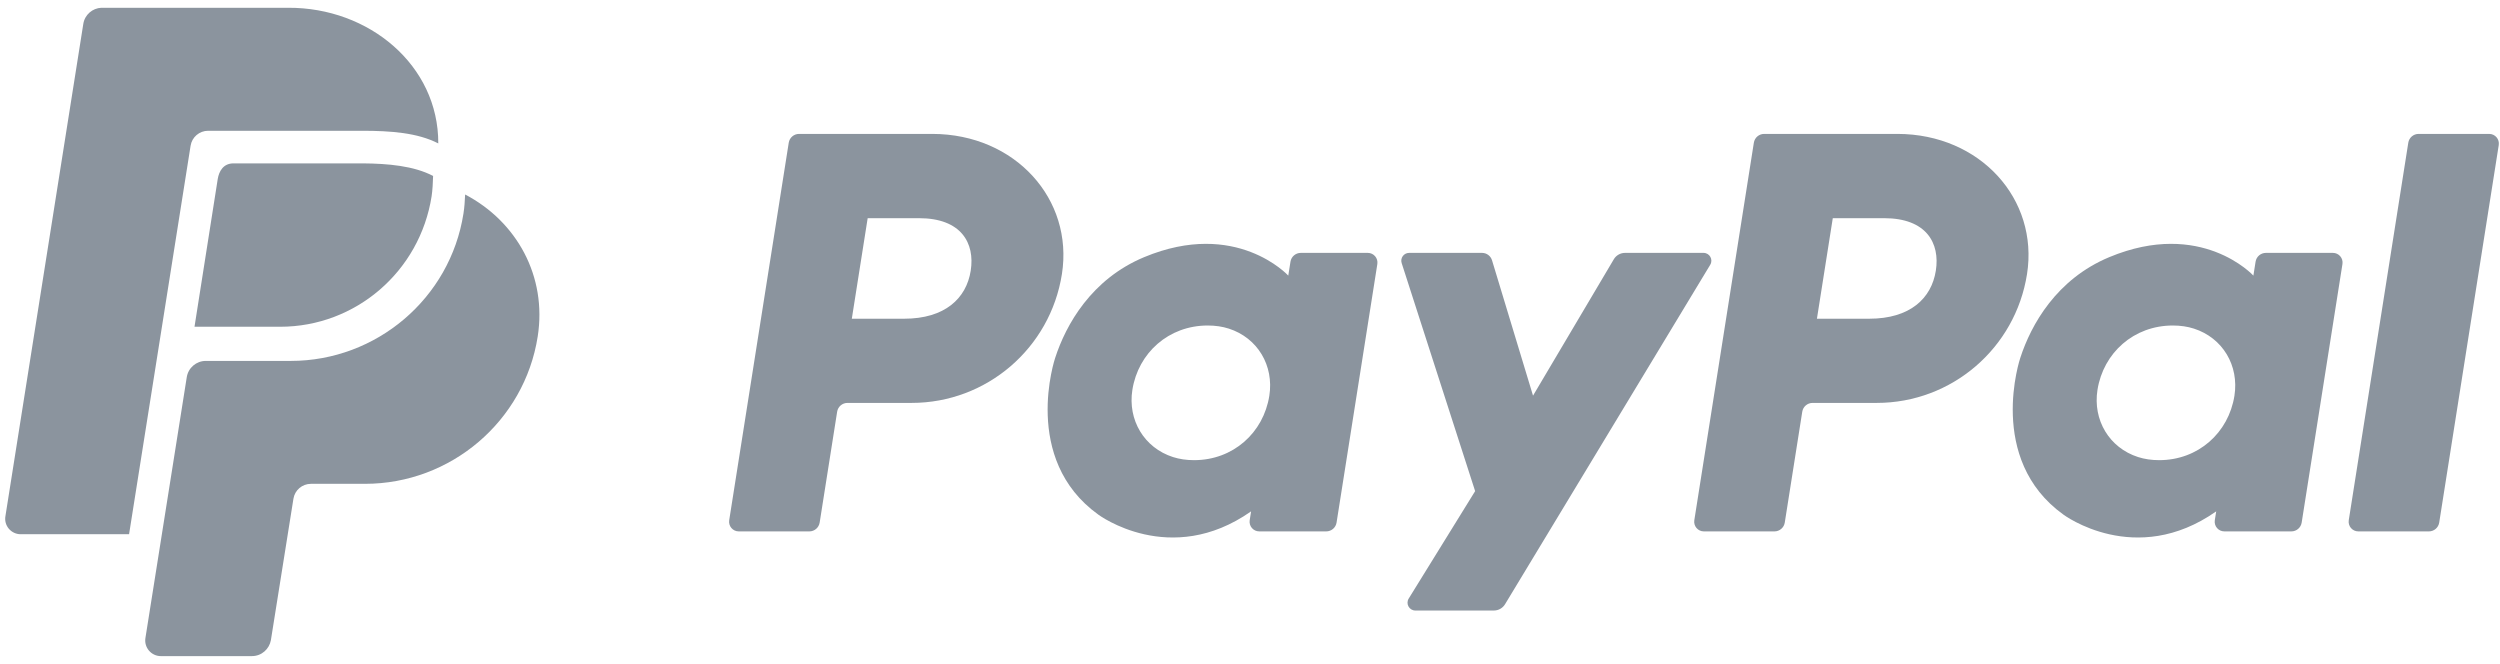 <svg height="256" viewBox="0 0 964 256" width="964" xmlns="http://www.w3.org/2000/svg"><g fill="#8b949e" fill-rule="evenodd"><path d="m928.637 55.034-22.956 145.568c-.357 2.261 1.391 4.305 3.68 4.305h27.221c1.982 0 3.669-1.441 3.977-3.399l22.957-145.568c.357-2.261-1.391-4.306-3.68-4.306h-27.221c-1.982 0-3.669 1.442-3.978 3.4"/><path d="m861.597 152.607c-2.255 14.297-13.98 24.829-29.015 24.829-2.966 0-5.684-.409-8.118-1.192l-.001.002c-11.148-3.582-17.509-14.291-15.677-25.903 2.256-14.297 14.016-24.828 29.051-24.828 2.966 0 5.684.409 8.118 1.192l.001-.002c11.148 3.582 17.472 14.29 15.641 25.902zm37.971-55.094h-25.84c-1.982 0-3.669 1.442-3.978 3.4l-.845 5.363h-.001s-20.061-21.915-55.573-7.117c-20.368 8.487-30.151 26.035-34.305 38.83 0 0-13.217 39.028 16.656 60.469 0 0 27.698 20.639 58.887-1.275l-.54 3.419c-.356 2.261 1.391 4.305 3.68 4.305h25.84c1.982 0 3.669-1.441 3.978-3.399l15.721-99.689c.356-2.261-1.391-4.306-3.68-4.306z"/><path d="m746.455 104.387c-1.681 10.66-9.92 18.512-25.691 18.512h-20.158l6.114-38.769h19.802c16.304 0 21.611 9.62 19.933 20.257zm-22.781 50.975c28.921 0 53.465-21.1 57.949-49.691 4.522-28.834-18-53.977-49.926-54.037h-51.437c-1.981 0-3.668 1.442-3.977 3.4l-22.957 145.568c-.356 2.261 1.391 4.305 3.68 4.305h27.223c1.982 0 3.669-1.441 3.978-3.399l6.743-42.746c.309-1.958 1.996-3.4 3.977-3.4z"/><path d="m622.283 99.981-31.149 52.585-15.809-52.193c-.515-1.699-2.08-2.86-3.854-2.86h-28.11c-2.049 0-3.503 1.996-2.875 3.946l28.328 87.92-25.618 41.433c-1.244 2.012.203 4.608 2.569 4.608h30.276c1.762 0 3.396-.921 4.307-2.429l79.122-130.895c1.216-2.013-.233-4.583-2.585-4.583h-30.272c-1.778 0-3.424.938-4.33 2.468"/><path d="m489.452 152.607c-2.255 14.297-13.98 24.829-29.015 24.829-2.966 0-5.684-.409-8.119-1.192l-.001.002c-11.147-3.582-17.508-14.291-15.676-25.903 2.256-14.297 14.016-24.828 29.051-24.828 2.966 0 5.684.409 8.118 1.192l.001-.002c11.148 3.582 17.472 14.29 15.641 25.902zm37.971-55.094h-25.84c-1.982 0-3.669 1.442-3.978 3.4l-.845 5.363h-.001s-20.061-21.915-55.573-7.117c-20.368 8.487-30.151 26.035-34.306 38.83 0 0-13.216 39.028 16.657 60.469 0 0 27.698 20.639 58.886-1.275l-.539 3.419c-.356 2.261 1.391 4.305 3.68 4.305h25.84c1.982 0 3.669-1.441 3.977-3.399l15.722-99.689c.356-2.261-1.391-4.306-3.68-4.306z"/><path d="m374.309 104.387c-1.681 10.66-9.919 18.512-25.69 18.512h-20.158l6.114-38.769h19.802c16.304 0 21.611 9.62 19.932 20.257zm-22.78 50.975c28.921 0 53.465-21.1 57.949-49.691 4.522-28.834-18-53.977-49.926-54.037h-51.437c-1.981 0-3.668 1.442-3.977 3.4l-22.957 145.568c-.356 2.261 1.391 4.305 3.68 4.305h27.223c1.982 0 3.669-1.441 3.978-3.399l6.743-42.746c.308-1.958 1.995-3.4 3.977-3.4z"/><path d="m179.354 75c-.112 2.574-.257 4.888-.647 7.373-5.122 32.678-33.545 56.795-66.578 56.795l-32.776 0c-3.648-.007-6.768 2.661-7.337 6.275l-15.941 100.576c-.582 3.665 2.254 6.98 5.962 6.98l35.102-.005c3.783 0 6.714-2.769 7.317-6.142l8.689-54.522c.523-3.32 3.382-5.765 6.741-5.765l20.877-.003c33.033 0 61.456-24.117 66.578-56.795 3.636-23.197-8.033-44.302-27.986-54.769"/><path d="m75 125.997 8.956-56.963c.491-3.019 2.17-6.035 6.074-6.035h50.022c9.513.084 19.54.946 26.947 4.849-.041 2.151-.227 5.619-.571 7.822-4.519 28.958-29.253 50.329-58.398 50.329z"/><path d="m80.256 50.425h59.57c10.818.02 21.16.747 29.175 4.879.104-30.162-26.742-52.461-57.891-52.305h-72.054c-3.324.152-6.396 2.614-6.945 6.275l-29.989 189.562c-.769 3.872 2.224 7.164 5.847 7.164h41.802l23.724-149.807c.525-3.321 3.392-5.768 6.761-5.768z"/></g></svg>